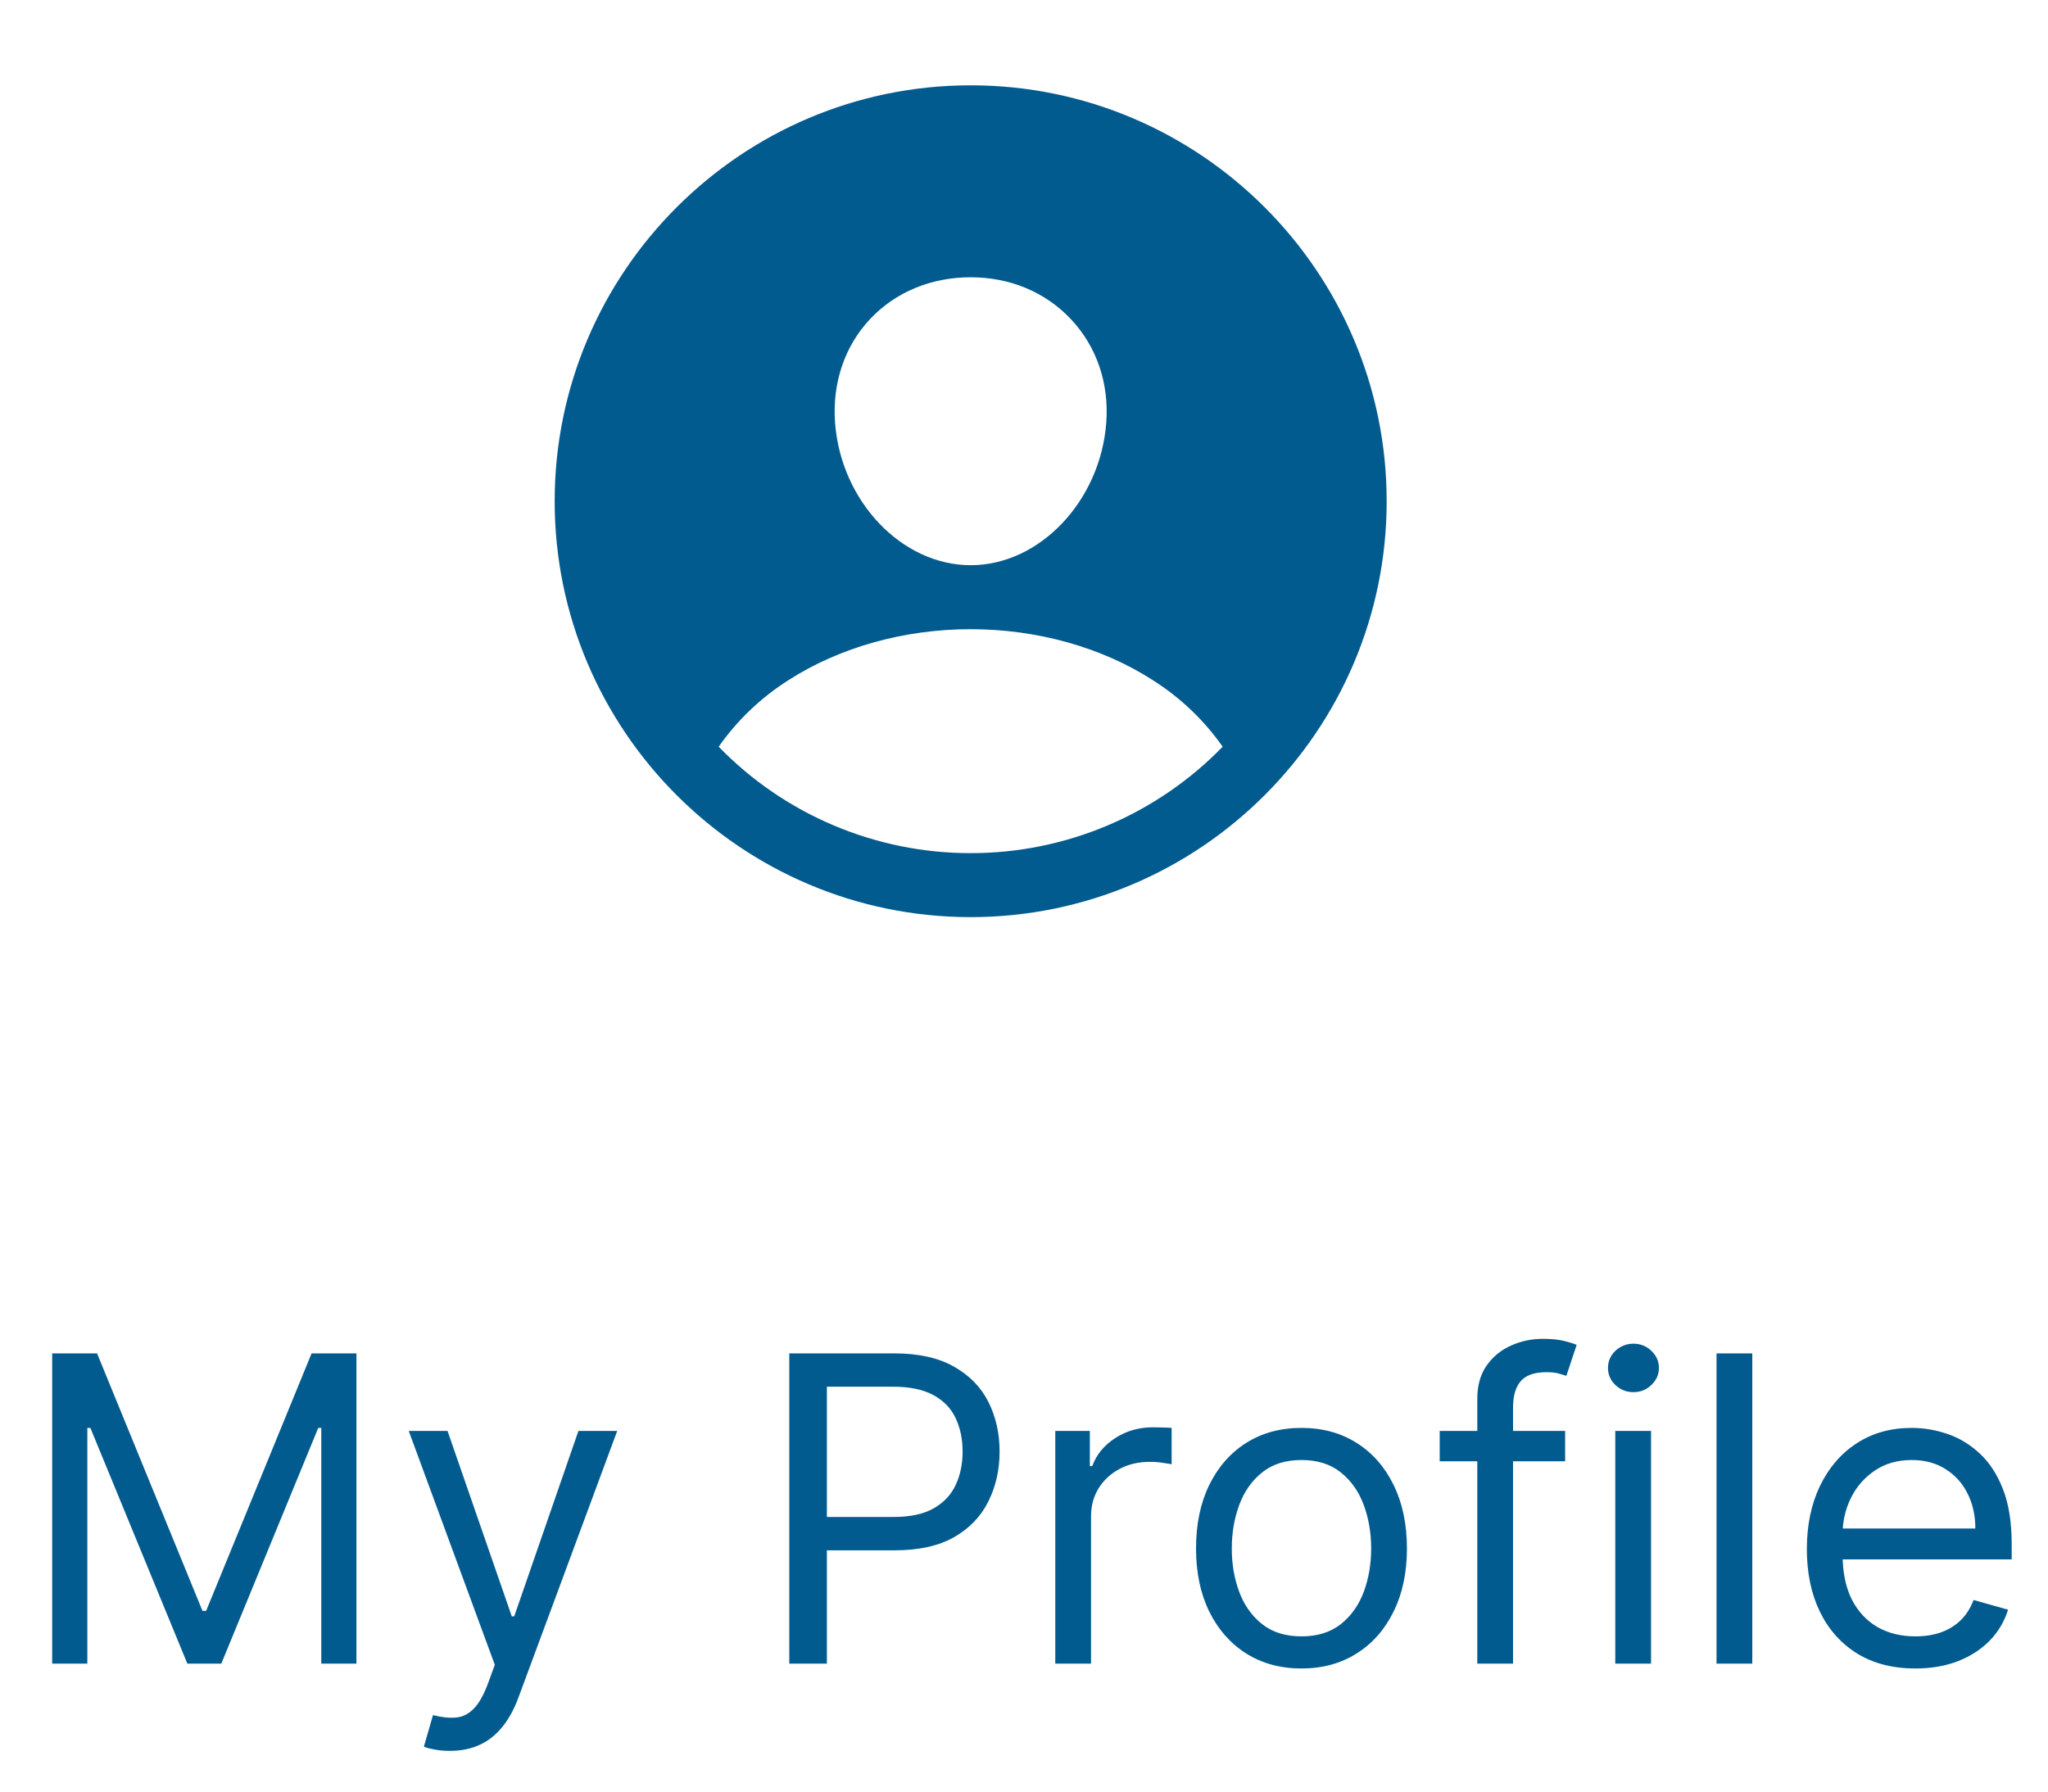 <svg width="48" height="42" viewBox="0 0 48 42" fill="none" xmlns="http://www.w3.org/2000/svg">
<path d="M22.75 2C17.374 2 13 6.374 13 11.75C13 17.126 17.374 21.5 22.75 21.5C28.126 21.5 32.5 17.126 32.5 11.75C32.5 6.374 28.126 2 22.75 2ZM20.396 7.476C20.99 6.846 21.826 6.5 22.75 6.5C23.674 6.5 24.503 6.849 25.099 7.482C25.703 8.123 25.997 8.984 25.928 9.911C25.789 11.75 24.364 13.25 22.75 13.25C21.136 13.25 19.708 11.75 19.572 9.91C19.503 8.976 19.797 8.112 20.396 7.476ZM22.75 20C21.649 20.001 20.558 19.78 19.544 19.352C18.529 18.923 17.611 18.295 16.844 17.505C17.283 16.879 17.843 16.346 18.491 15.938C19.686 15.172 21.198 14.75 22.75 14.75C24.302 14.75 25.814 15.172 27.008 15.938C27.656 16.346 28.216 16.878 28.656 17.505C27.889 18.295 26.971 18.923 25.956 19.352C24.942 19.78 23.851 20.001 22.75 20Z" fill="#025B8F"/>
<path d="M1.223 31.727H2.275L4.746 37.764H4.831L7.303 31.727H8.354V39H7.53V33.474H7.459L5.187 39H4.391L2.118 33.474H2.047V39H1.223V31.727ZM10.546 41.045C10.404 41.045 10.277 41.034 10.166 41.01C10.055 40.989 9.978 40.967 9.935 40.946L10.148 40.207C10.352 40.26 10.532 40.278 10.688 40.264C10.844 40.25 10.983 40.18 11.104 40.055C11.227 39.932 11.339 39.731 11.441 39.455L11.597 39.028L9.58 33.545H10.489L11.995 37.892H12.052L13.557 33.545H14.466L12.151 39.795C12.047 40.077 11.918 40.31 11.764 40.495C11.61 40.682 11.431 40.821 11.228 40.91C11.027 41.001 10.799 41.045 10.546 41.045ZM18.499 39V31.727H20.956C21.527 31.727 21.993 31.83 22.355 32.036C22.72 32.24 22.99 32.516 23.165 32.864C23.34 33.212 23.428 33.6 23.428 34.028C23.428 34.457 23.34 34.846 23.165 35.197C22.992 35.547 22.725 35.827 22.363 36.035C22 36.241 21.536 36.344 20.97 36.344H19.209V35.562H20.942C21.333 35.562 21.646 35.495 21.883 35.36C22.12 35.225 22.291 35.043 22.398 34.813C22.507 34.581 22.561 34.32 22.561 34.028C22.561 33.737 22.507 33.477 22.398 33.247C22.291 33.017 22.119 32.838 21.88 32.707C21.64 32.575 21.323 32.508 20.928 32.508H19.38V39H18.499ZM24.733 39V33.545H25.543V34.369H25.599C25.699 34.099 25.879 33.88 26.139 33.712C26.399 33.544 26.693 33.46 27.02 33.46C27.081 33.46 27.158 33.461 27.251 33.464C27.343 33.466 27.413 33.47 27.46 33.474V34.327C27.432 34.32 27.367 34.309 27.265 34.295C27.165 34.278 27.06 34.27 26.949 34.27C26.684 34.27 26.447 34.325 26.238 34.437C26.033 34.546 25.869 34.697 25.748 34.891C25.63 35.083 25.571 35.302 25.571 35.548V39H24.733ZM30.503 39.114C30.011 39.114 29.579 38.996 29.207 38.762C28.838 38.528 28.549 38.2 28.341 37.778C28.135 37.357 28.032 36.865 28.032 36.301C28.032 35.733 28.135 35.237 28.341 34.813C28.549 34.389 28.838 34.06 29.207 33.826C29.579 33.592 30.011 33.474 30.503 33.474C30.996 33.474 31.427 33.592 31.796 33.826C32.168 34.06 32.457 34.389 32.663 34.813C32.871 35.237 32.975 35.733 32.975 36.301C32.975 36.865 32.871 37.357 32.663 37.778C32.457 38.2 32.168 38.528 31.796 38.762C31.427 38.996 30.996 39.114 30.503 39.114ZM30.503 38.361C30.878 38.361 31.185 38.265 31.427 38.073C31.668 37.881 31.847 37.629 31.963 37.317C32.079 37.004 32.137 36.666 32.137 36.301C32.137 35.937 32.079 35.597 31.963 35.282C31.847 34.967 31.668 34.713 31.427 34.519C31.185 34.324 30.878 34.227 30.503 34.227C30.129 34.227 29.822 34.324 29.58 34.519C29.339 34.713 29.16 34.967 29.044 35.282C28.928 35.597 28.87 35.937 28.87 36.301C28.87 36.666 28.928 37.004 29.044 37.317C29.16 37.629 29.339 37.881 29.58 38.073C29.822 38.265 30.129 38.361 30.503 38.361ZM36.683 33.545V34.256H33.743V33.545H36.683ZM34.624 39V32.793C34.624 32.48 34.697 32.22 34.844 32.011C34.991 31.803 35.181 31.647 35.416 31.543C35.65 31.438 35.897 31.386 36.158 31.386C36.364 31.386 36.532 31.403 36.662 31.436C36.792 31.469 36.889 31.5 36.953 31.528L36.712 32.253C36.669 32.239 36.61 32.221 36.534 32.2C36.461 32.178 36.364 32.168 36.243 32.168C35.966 32.168 35.766 32.237 35.643 32.377C35.522 32.517 35.462 32.722 35.462 32.992V39H34.624ZM37.858 39V33.545H38.696V39H37.858ZM38.284 32.636C38.121 32.636 37.98 32.581 37.861 32.469C37.745 32.358 37.687 32.224 37.687 32.068C37.687 31.912 37.745 31.778 37.861 31.667C37.98 31.556 38.121 31.5 38.284 31.5C38.447 31.5 38.587 31.556 38.703 31.667C38.821 31.778 38.881 31.912 38.881 32.068C38.881 32.224 38.821 32.358 38.703 32.469C38.587 32.581 38.447 32.636 38.284 32.636ZM41.069 31.727V39H40.231V31.727H41.069ZM44.891 39.114C44.365 39.114 43.912 38.998 43.531 38.766C43.152 38.531 42.86 38.205 42.654 37.785C42.45 37.364 42.348 36.874 42.348 36.315C42.348 35.757 42.45 35.264 42.654 34.838C42.86 34.41 43.146 34.076 43.513 33.837C43.882 33.595 44.313 33.474 44.806 33.474C45.09 33.474 45.37 33.522 45.647 33.617C45.924 33.711 46.176 33.865 46.404 34.078C46.631 34.289 46.812 34.568 46.947 34.916C47.082 35.264 47.149 35.693 47.149 36.202V36.557H42.945V35.832H46.297C46.297 35.525 46.236 35.25 46.112 35.008C45.992 34.767 45.819 34.577 45.594 34.437C45.371 34.297 45.109 34.227 44.806 34.227C44.472 34.227 44.183 34.31 43.939 34.476C43.698 34.639 43.512 34.852 43.382 35.115C43.252 35.378 43.186 35.66 43.186 35.96V36.443C43.186 36.855 43.257 37.204 43.399 37.491C43.544 37.775 43.744 37.992 44 38.141C44.255 38.287 44.552 38.361 44.891 38.361C45.111 38.361 45.31 38.33 45.487 38.269C45.667 38.205 45.822 38.11 45.953 37.984C46.083 37.856 46.184 37.698 46.255 37.508L47.064 37.736C46.979 38.01 46.836 38.252 46.635 38.46C46.433 38.666 46.185 38.827 45.889 38.943C45.593 39.057 45.26 39.114 44.891 39.114Z" fill="#025B8F"/>
</svg>

